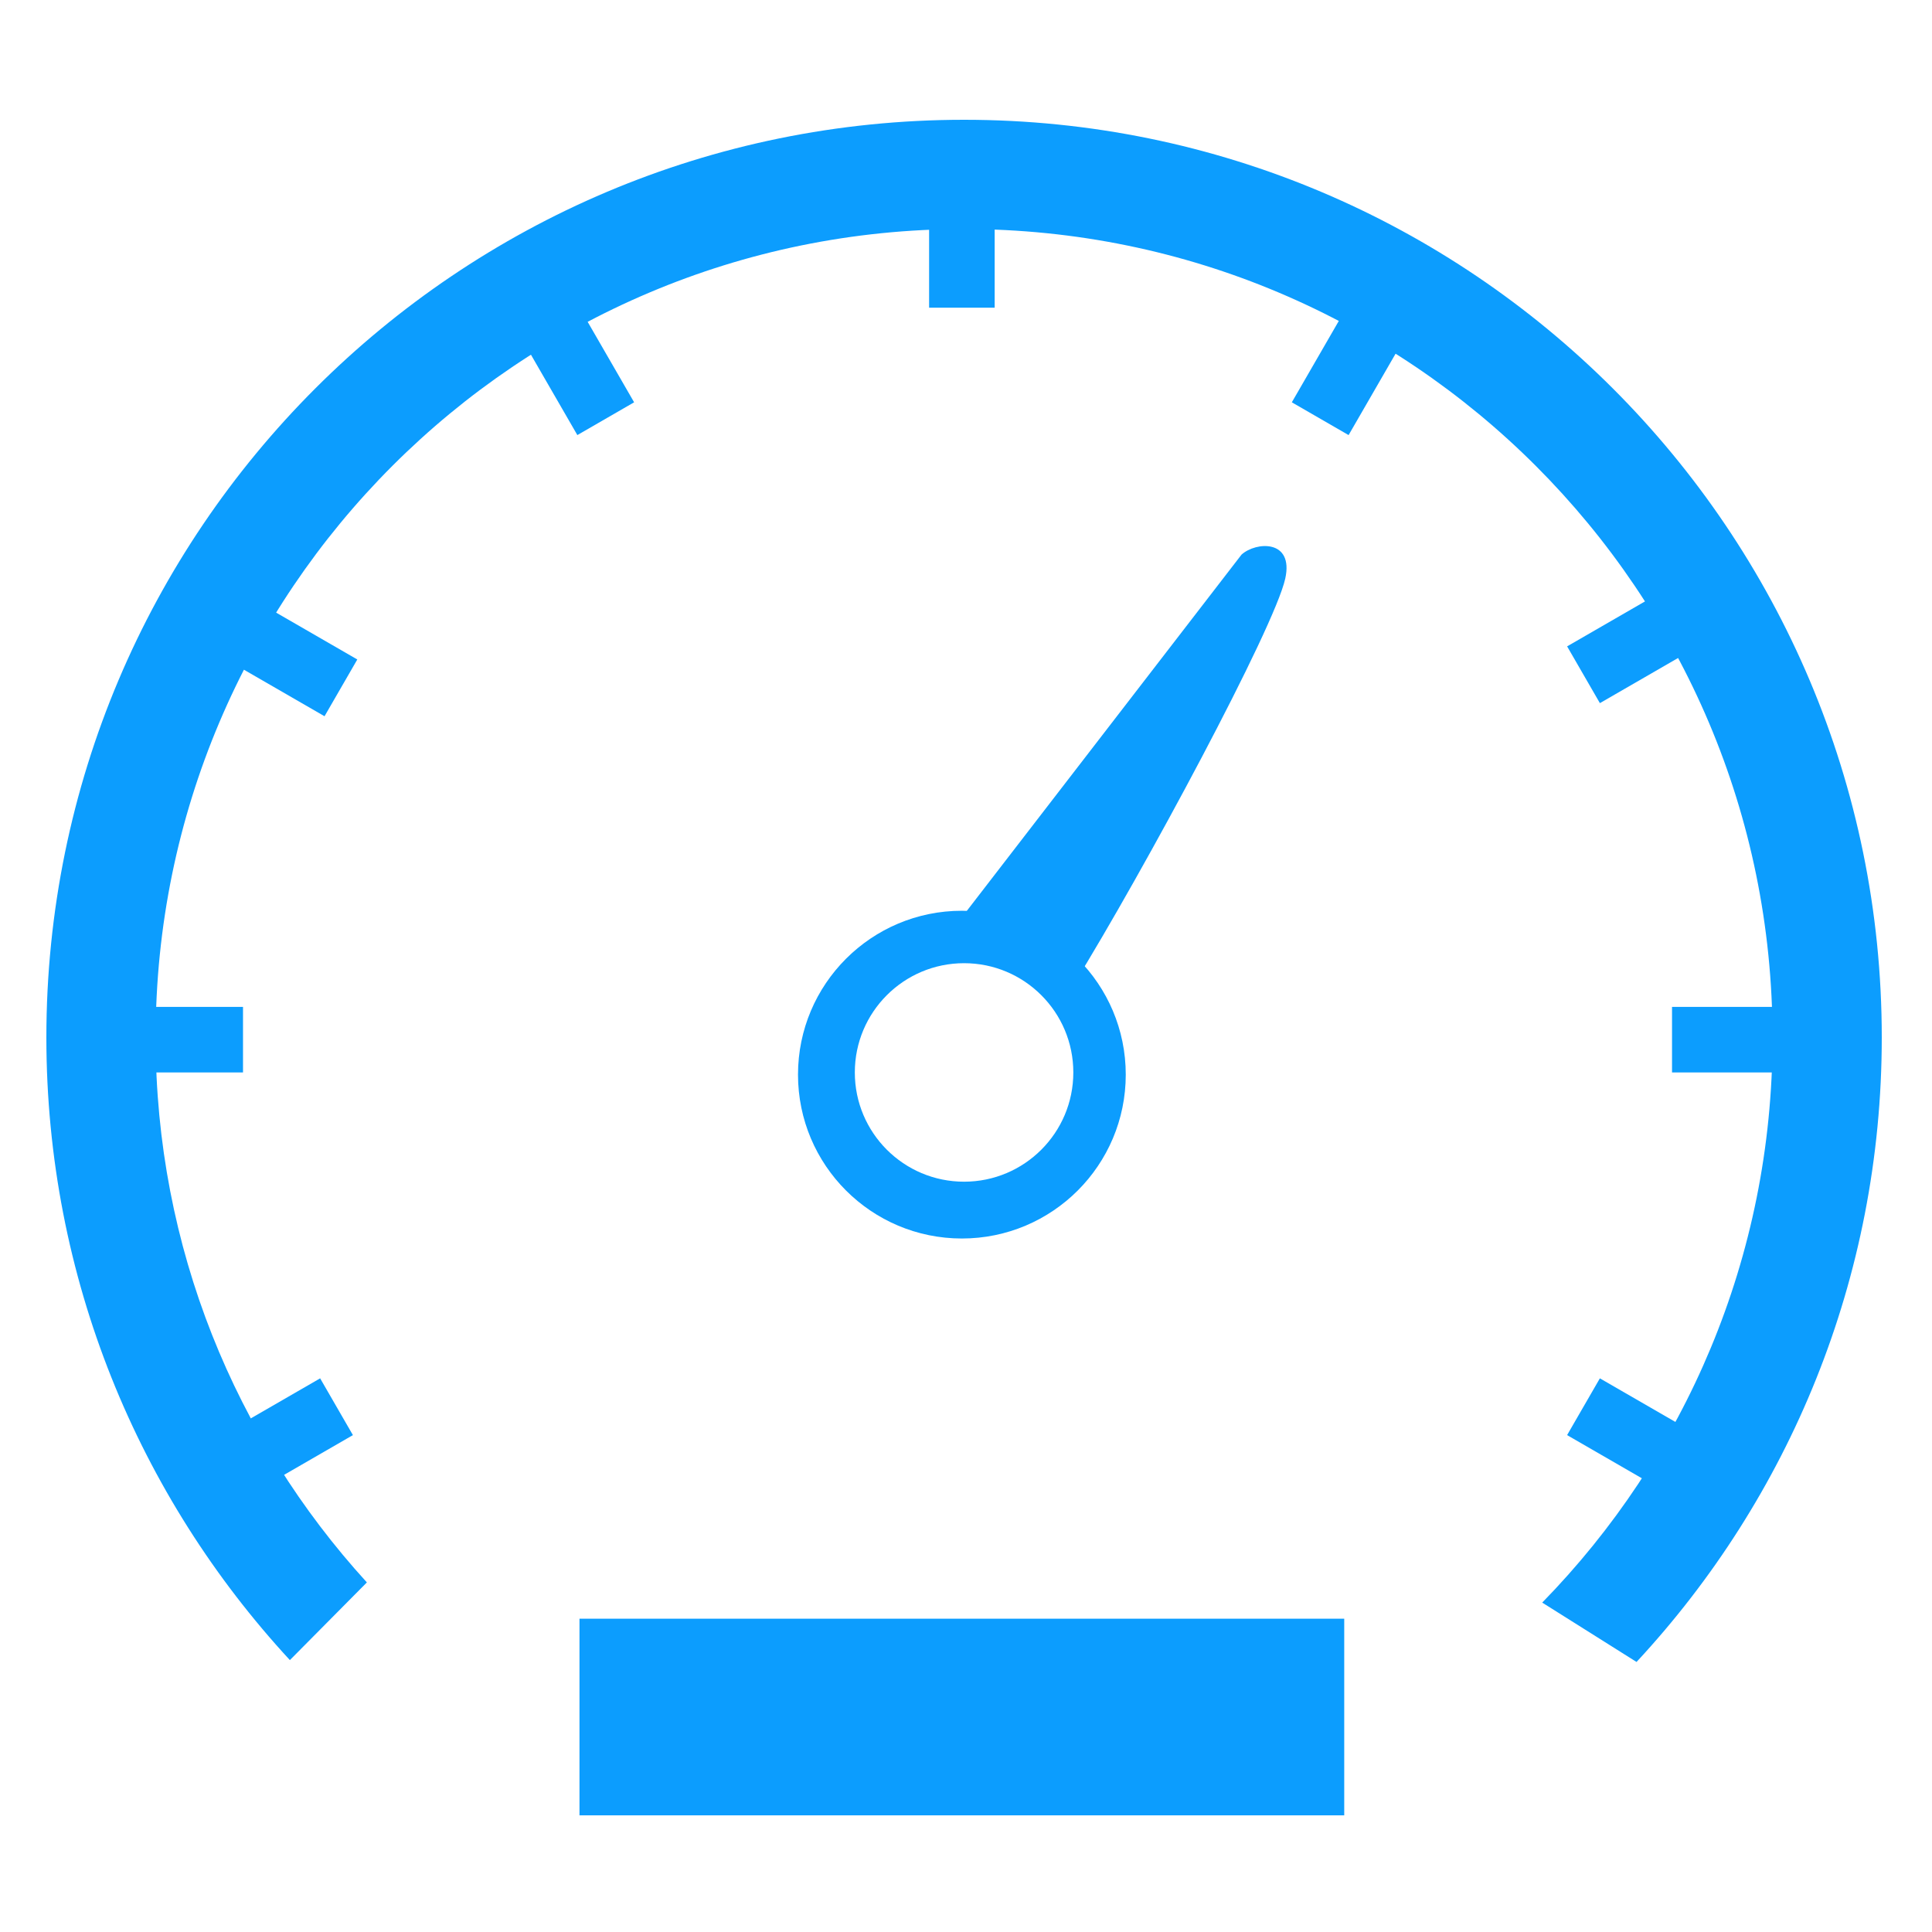 <svg width="500" height="500" viewBox="0 0 500 500" fill="none" xmlns="http://www.w3.org/2000/svg">
<rect x="92.469" y="170.673" width="16.964" height="37.222" transform="rotate(120 92.469 170.673)" fill="#0C9DFE"/>
<path fill-rule="evenodd" clip-rule="evenodd" d="M75.02 429.632C35.902 387.294 12 330.688 12 268.5C12 137.332 118.332 31 249.5 31C380.668 31 487 137.332 487 268.5C487 330.924 462.916 387.724 423.534 430.113L399.125 414.75C436.001 377.029 458.73 325.418 458.73 268.5C458.73 152.947 365.056 59.274 249.504 59.274C133.951 59.274 40.277 152.947 40.277 268.5C40.277 322.835 60.989 372.332 94.948 409.528L75.02 429.632Z" fill="#0C9DFE"/>
<rect x="240.453" y="51.357" width="16.964" height="28.274" fill="#0C9DFE"/>
<rect x="348.461" y="79.631" width="16.964" height="28.274" transform="rotate(30 348.461 79.631)" fill="#0C9DFE"/>
<rect x="430.055" y="153.143" width="16.964" height="28.274" transform="rotate(60 430.055 153.143)" fill="#0C9DFE"/>
<rect x="82.852" y="356.714" width="16.964" height="28.274" transform="rotate(60 82.852 356.714)" fill="#0C9DFE"/>
<rect x="460.992" y="260.583" width="16.964" height="28.274" transform="rotate(90 460.992 260.583)" fill="#0C9DFE"/>
<rect x="62.891" y="260.583" width="16.964" height="28.274" transform="rotate(90 62.891 260.583)" fill="#0C9DFE"/>
<rect x="438.531" y="370.851" width="16.964" height="28.274" transform="rotate(120 438.531 370.851)" fill="#0C9DFE"/>
<rect x="164.109" y="104.116" width="16.964" height="28.274" transform="rotate(150 164.109 104.116)" fill="#0C9DFE"/>
<rect x="149.969" y="418.917" width="197.917" height="50.893" fill="#0C9DFE"/>
<path fill-rule="evenodd" clip-rule="evenodd" d="M248.934 320.524C272.357 320.524 291.345 301.536 291.345 278.113C291.345 254.691 272.357 235.703 248.934 235.703C225.511 235.703 206.523 254.691 206.523 278.113C206.523 301.536 225.511 320.524 248.934 320.524ZM249.501 305.822C265.116 305.822 277.775 293.163 277.775 277.548C277.775 261.933 265.116 249.274 249.501 249.274C233.886 249.274 221.227 261.933 221.227 277.548C221.227 293.163 233.886 305.822 249.501 305.822Z" fill="#0C9DFE"/>
<path d="M321.311 143.528L248.93 237.397L277.769 254.927C296.053 225.334 329.774 162.555 332.62 149.749C334.882 139.572 325.08 140.135 321.311 143.528Z" fill="#0C9DFE"/>
</svg>
